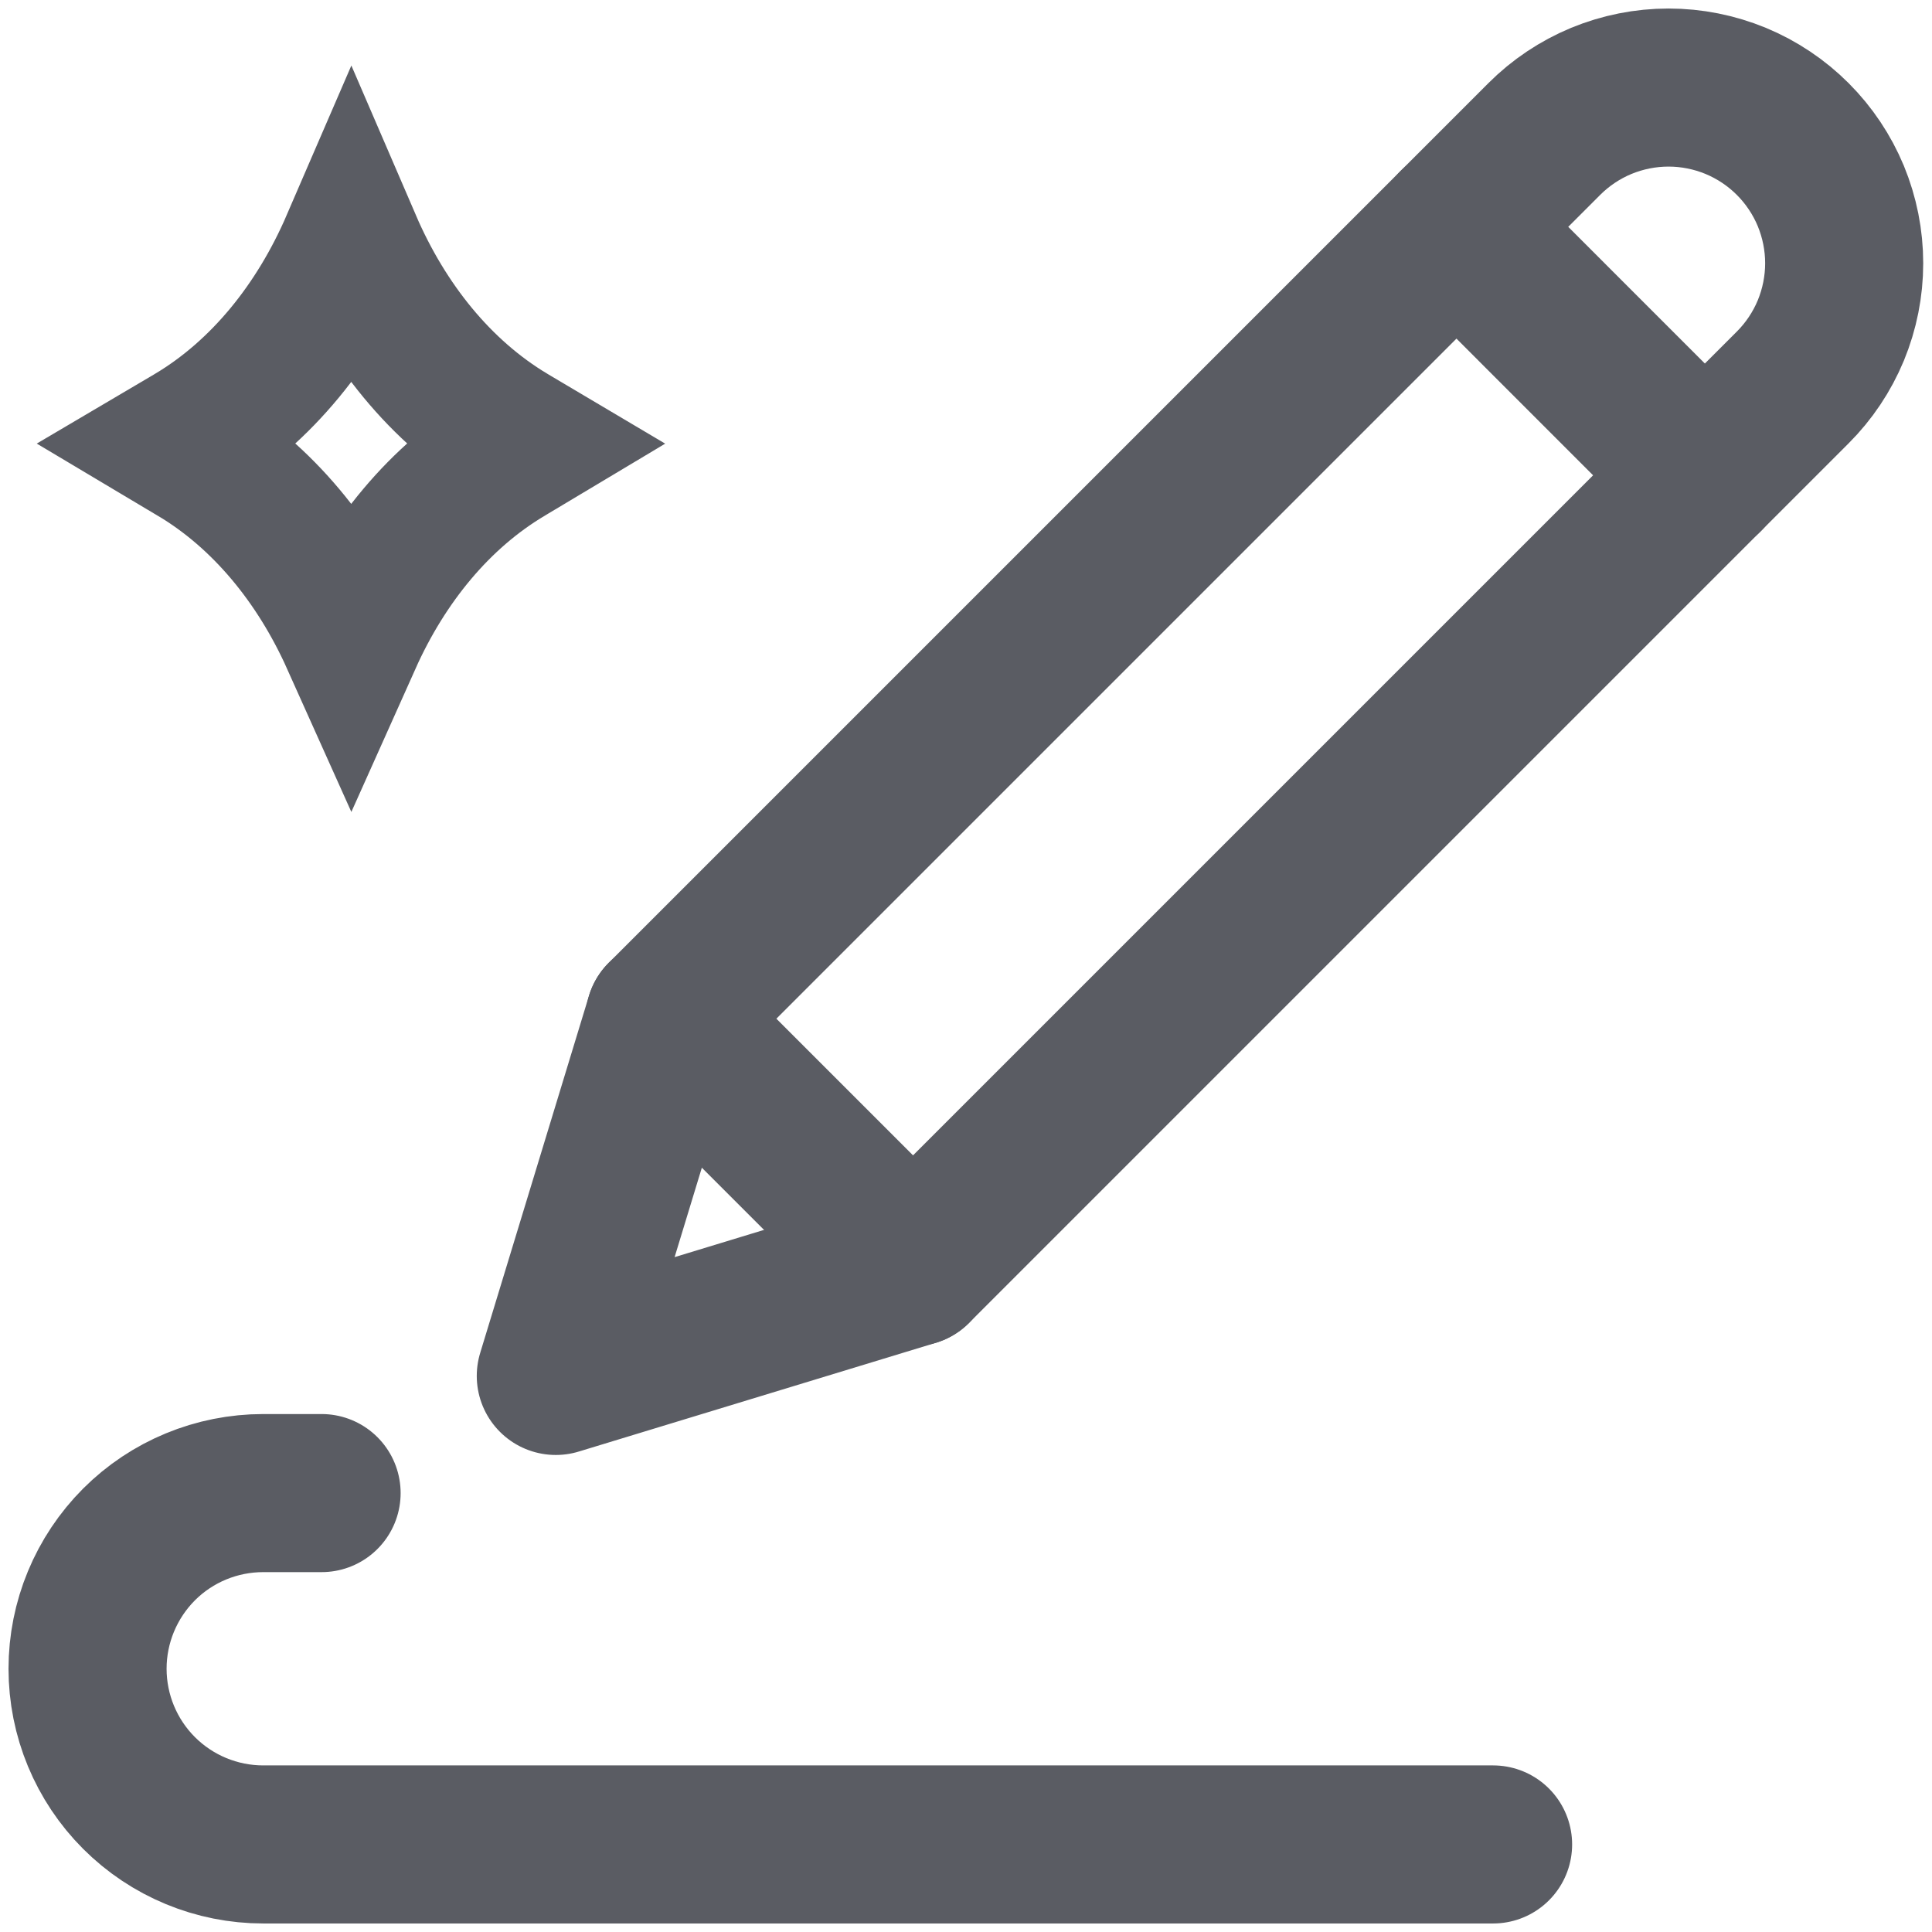 <svg width="22" height="22" viewBox="0 0 22 22" fill="none" xmlns="http://www.w3.org/2000/svg">
<path d="M20.414 4.412C20.6 4.226 20.747 4.006 20.848 3.763C20.948 3.52 21 3.26 21 2.998C21 2.735 20.948 2.475 20.848 2.232C20.747 1.989 20.6 1.769 20.414 1.583C20.228 1.397 20.008 1.25 19.765 1.149C19.522 1.049 19.262 0.997 19 0.997C18.737 0.997 18.477 1.049 18.234 1.149C17.991 1.25 17.771 1.397 17.585 1.583L7.568 11.6L10.397 14.429L20.414 4.412Z" stroke="#5A5C63" stroke-width="1.8" stroke-linecap="round" stroke-linejoin="round"/>
<path d="M7.568 11.6L6.329 15.668L10.397 14.429M16.585 2.583L19.414 5.413M3.662 17.002H2.998C2.467 17.002 1.958 17.212 1.583 17.587C1.208 17.963 0.997 18.472 0.997 19.002C0.997 19.533 1.208 20.042 1.583 20.417C1.958 20.792 2.467 21.003 2.998 21.003H17.002" stroke="#5A5C63" stroke-width="1.8" stroke-linecap="round" stroke-linejoin="round"/>
<path d="M4 2.765C4.397 3.686 5.019 4.461 5.819 4.941L5.822 4.943L6.011 5.055L5.792 5.186L5.789 5.188C5.009 5.653 4.398 6.401 4 7.29C3.601 6.401 2.99 5.654 2.211 5.188L2.21 5.188L1.987 5.055L2.177 4.943L2.18 4.941C2.98 4.462 3.602 3.686 4 2.765Z" stroke="#5A5C63" stroke-width="1.6"/>
</svg>
